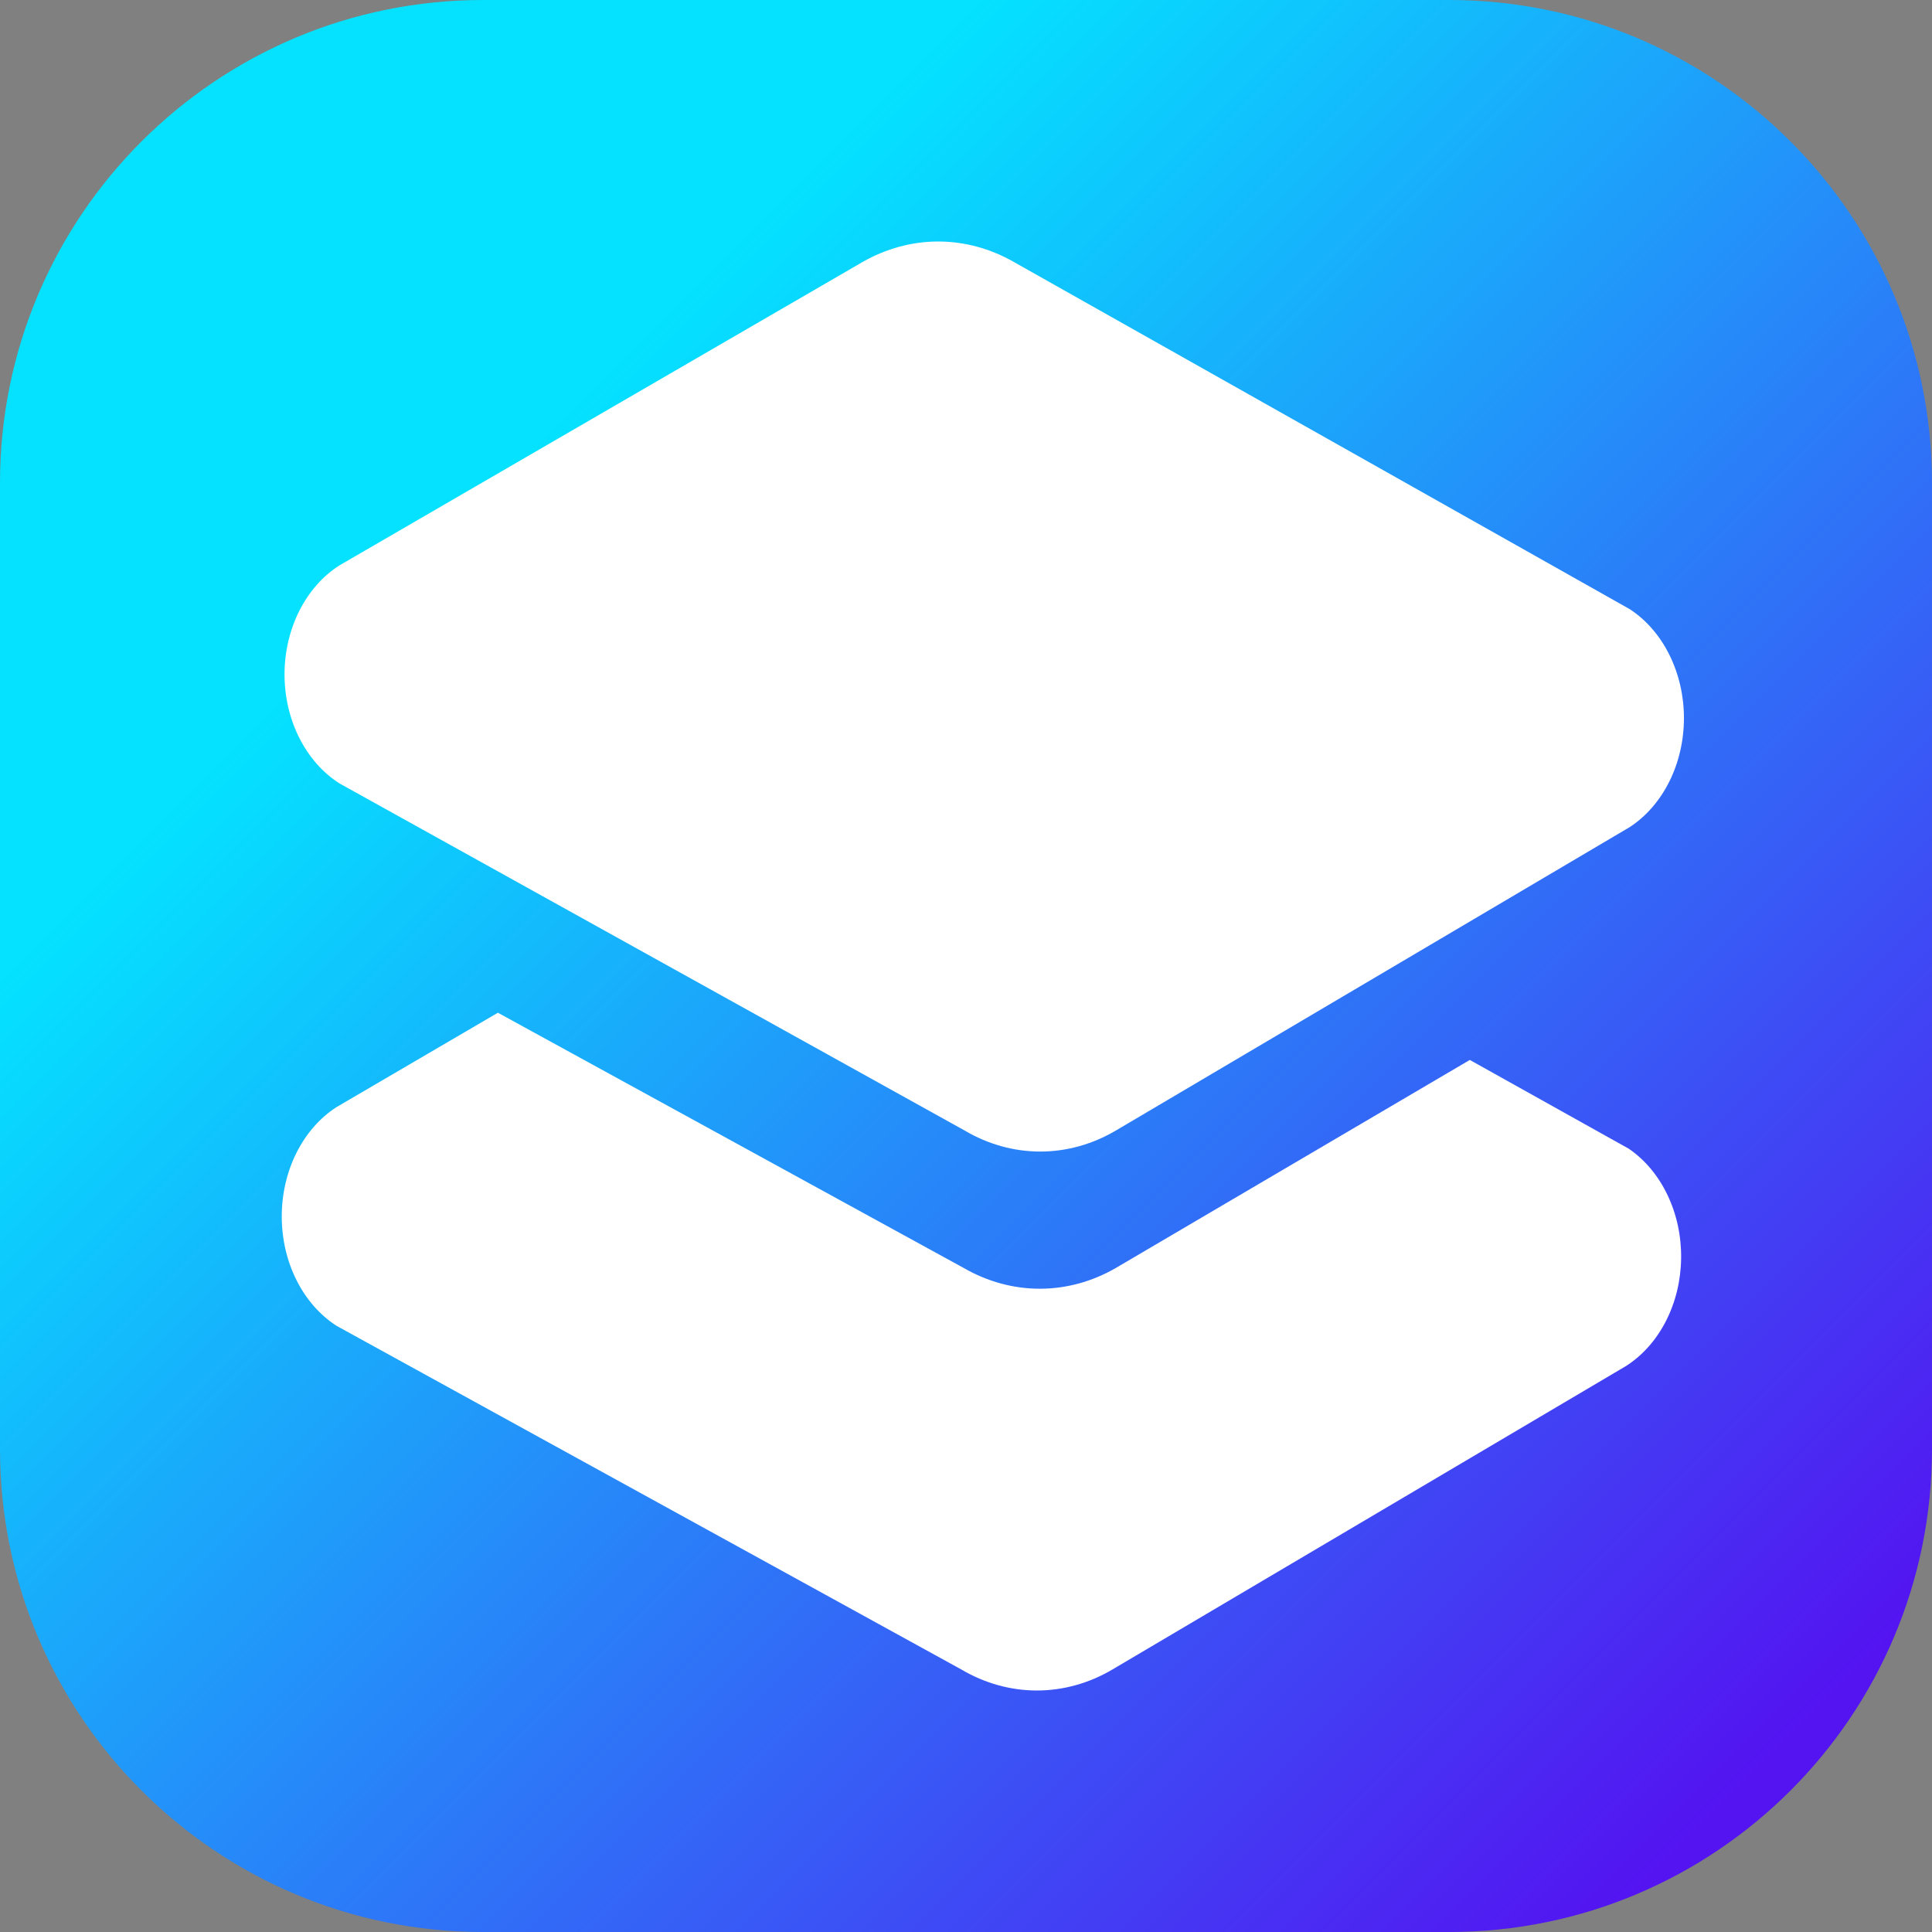 <svg width="48" height="48" viewBox="0 0 48 48" fill="none" xmlns="http://www.w3.org/2000/svg">
<rect x="0" y="0" width="48" height="48" fill="#808080" stroke="none"/>
<g clip-path="url(#clip0_1300_1353)">
<path d="M0 12C0 5.373 5.373 0 12 0H36C42.627 0 48 5.373 48 12V36C48 42.627 42.627 48 36 48H12C5.373 48 0 42.627 0 36V12Z" fill="url(#paint0_linear_1300_1353)"/>
<path d="M40.469 28.541L36.517 26.334L27.715 31.507C27.128 31.844 26.485 32.018 25.833 32.018C25.182 32.018 24.539 31.844 23.951 31.507L12.37 25.161L8.36 27.506C7.949 27.771 7.605 28.163 7.366 28.641C7.126 29.119 7 29.666 7 30.223C7 30.779 7.126 31.326 7.366 31.804C7.605 32.282 7.949 32.674 8.36 32.939L23.879 41.475C24.464 41.821 25.108 42 25.761 42C26.414 42 27.058 41.821 27.643 41.475L40.397 33.939C40.805 33.679 41.147 33.295 41.388 32.825C41.629 32.355 41.76 31.816 41.767 31.265C41.775 30.715 41.658 30.172 41.43 29.693C41.202 29.213 40.87 28.816 40.469 28.541Z" fill="white"/>
<path d="M21.427 6.511C22.014 6.175 22.658 6 23.31 6C23.962 6 24.605 6.175 25.193 6.511L40.49 15.134C40.898 15.4 41.238 15.791 41.475 16.268C41.712 16.744 41.837 17.288 41.837 17.841C41.837 18.395 41.712 18.939 41.475 19.415C41.238 19.891 40.898 20.283 40.49 20.549L27.728 28.085C27.142 28.431 26.498 28.61 25.845 28.61C25.191 28.61 24.547 28.431 23.962 28.085L8.433 19.463C8.021 19.201 7.677 18.81 7.436 18.333C7.196 17.857 7.069 17.311 7.069 16.755C7.069 16.199 7.196 15.653 7.436 15.177C7.677 14.7 8.021 14.309 8.433 14.047L21.427 6.511Z" fill="white"/>
</g>
<defs>
<linearGradient id="paint0_linear_1300_1353" x1="48" y1="48" x2="4.29153e-06" y2="-4.29153e-06" gradientUnits="userSpaceOnUse">
<stop offset="0.087" stop-color="#5314F1"/>
<stop offset="0.747" stop-color="#04E2FF"/>
</linearGradient>
<clipPath id="clip0_1300_1353">
<rect width="48" height="48" fill="white"/>
</clipPath>
</defs>
</svg>
